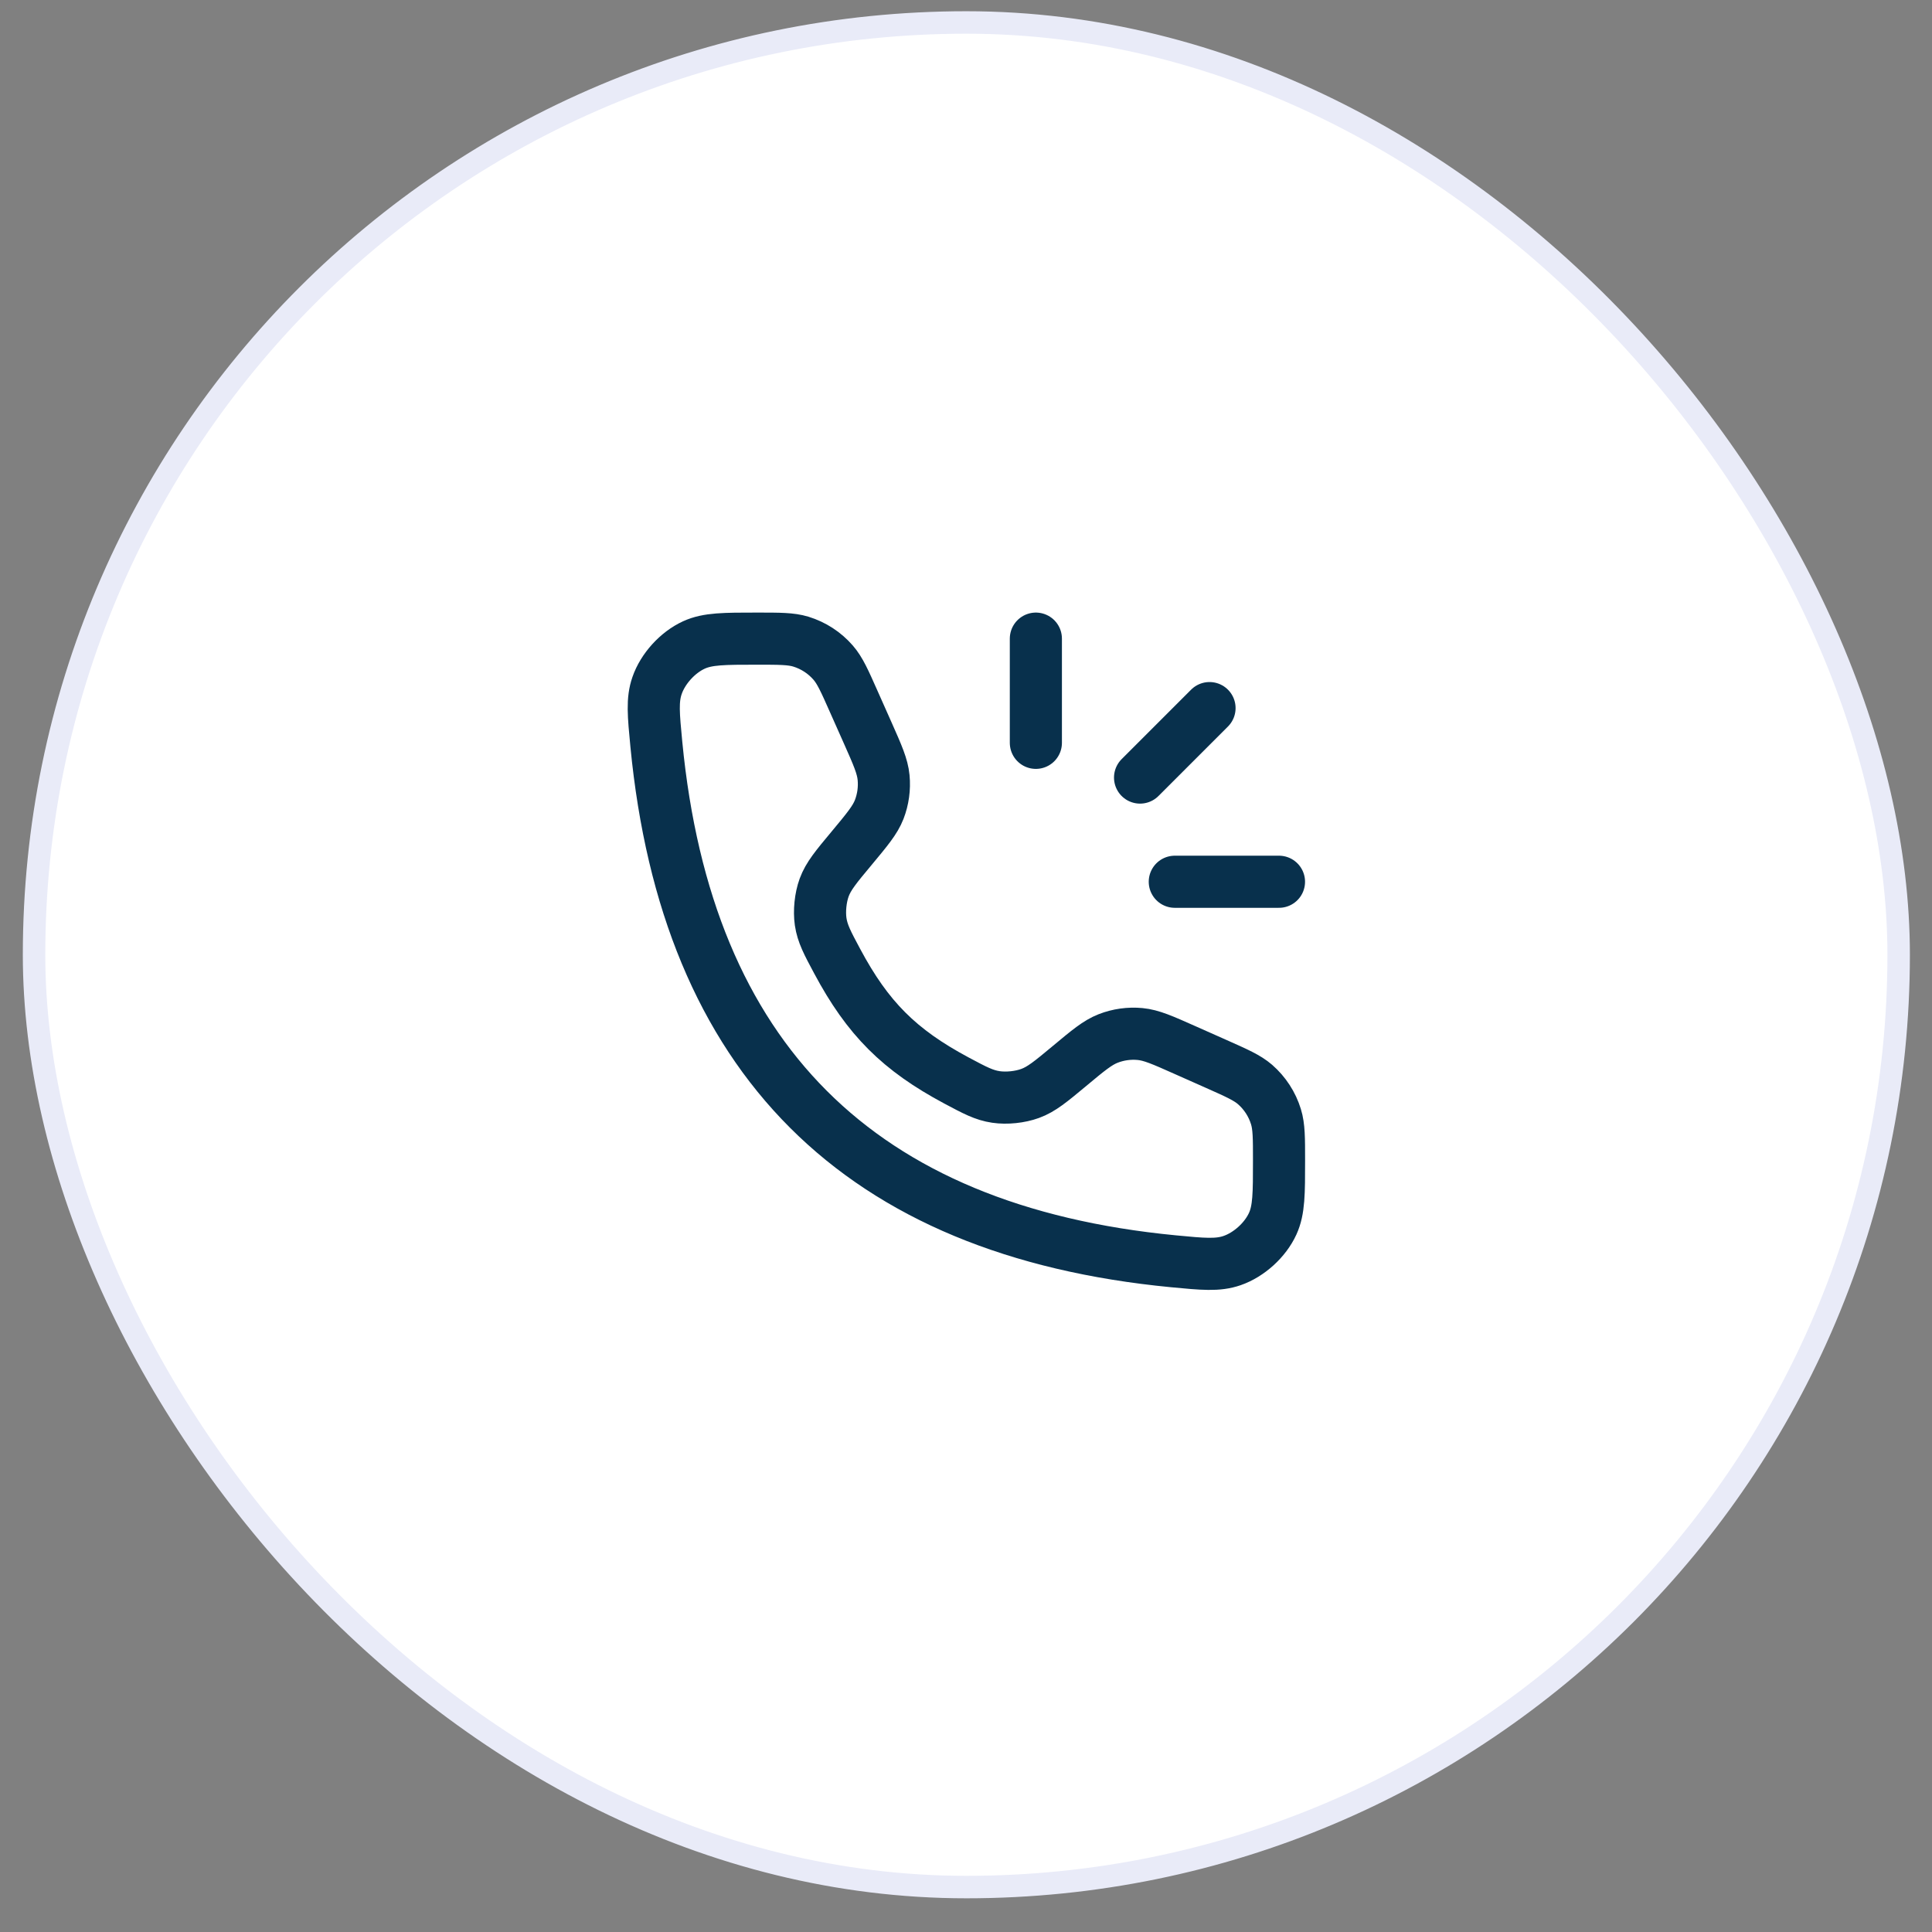 <svg width="43" height="43" viewBox="0 0 43 43" fill="none" xmlns="http://www.w3.org/2000/svg">
<rect x="0" y="0" width="43" height="43" fill="#808080" stroke="none"/>
<rect x="0.758" y="0.5" width="41.5" height="41.5" rx="20.75" fill="white"/>
<rect x="0.758" y="0.5" width="41.5" height="41.5" rx="20.75" stroke="#E9EBF8" stroke-width="0.5"/>
<path d="M23.055 14.214V16.533M26.92 15.76L25.374 17.306M28.466 19.625H26.147" stroke="#08304C" stroke-width="1.16" stroke-linecap="round" stroke-linejoin="round"/>
<path d="M19.312 16.311L19 15.61C18.797 15.152 18.695 14.923 18.543 14.748C18.352 14.528 18.104 14.367 17.825 14.281C17.604 14.214 17.353 14.214 16.852 14.214C16.119 14.214 15.752 14.214 15.444 14.355C15.082 14.521 14.754 14.881 14.624 15.258C14.513 15.578 14.545 15.906 14.608 16.564C15.284 23.561 19.12 27.397 26.117 28.072C26.774 28.135 27.103 28.167 27.423 28.056C27.799 27.926 28.16 27.599 28.326 27.236C28.467 26.928 28.467 26.562 28.467 25.829C28.467 25.328 28.467 25.077 28.399 24.855C28.314 24.577 28.152 24.328 27.933 24.137C27.757 23.985 27.528 23.884 27.07 23.68L26.37 23.369C25.874 23.148 25.626 23.038 25.374 23.014C25.133 22.991 24.89 23.025 24.664 23.113C24.428 23.205 24.22 23.378 23.803 23.726C23.387 24.072 23.18 24.245 22.926 24.337C22.702 24.419 22.404 24.45 22.168 24.415C21.901 24.376 21.696 24.266 21.287 24.048C20.015 23.368 19.313 22.666 18.633 21.393C18.414 20.984 18.305 20.78 18.265 20.513C18.231 20.276 18.261 19.979 18.343 19.754C18.436 19.5 18.609 19.293 18.955 18.878C19.302 18.461 19.476 18.252 19.568 18.017C19.655 17.791 19.689 17.548 19.666 17.306C19.642 17.054 19.532 16.806 19.312 16.311Z" stroke="#08304C" stroke-width="1.16" stroke-linecap="round"/>
</svg>
